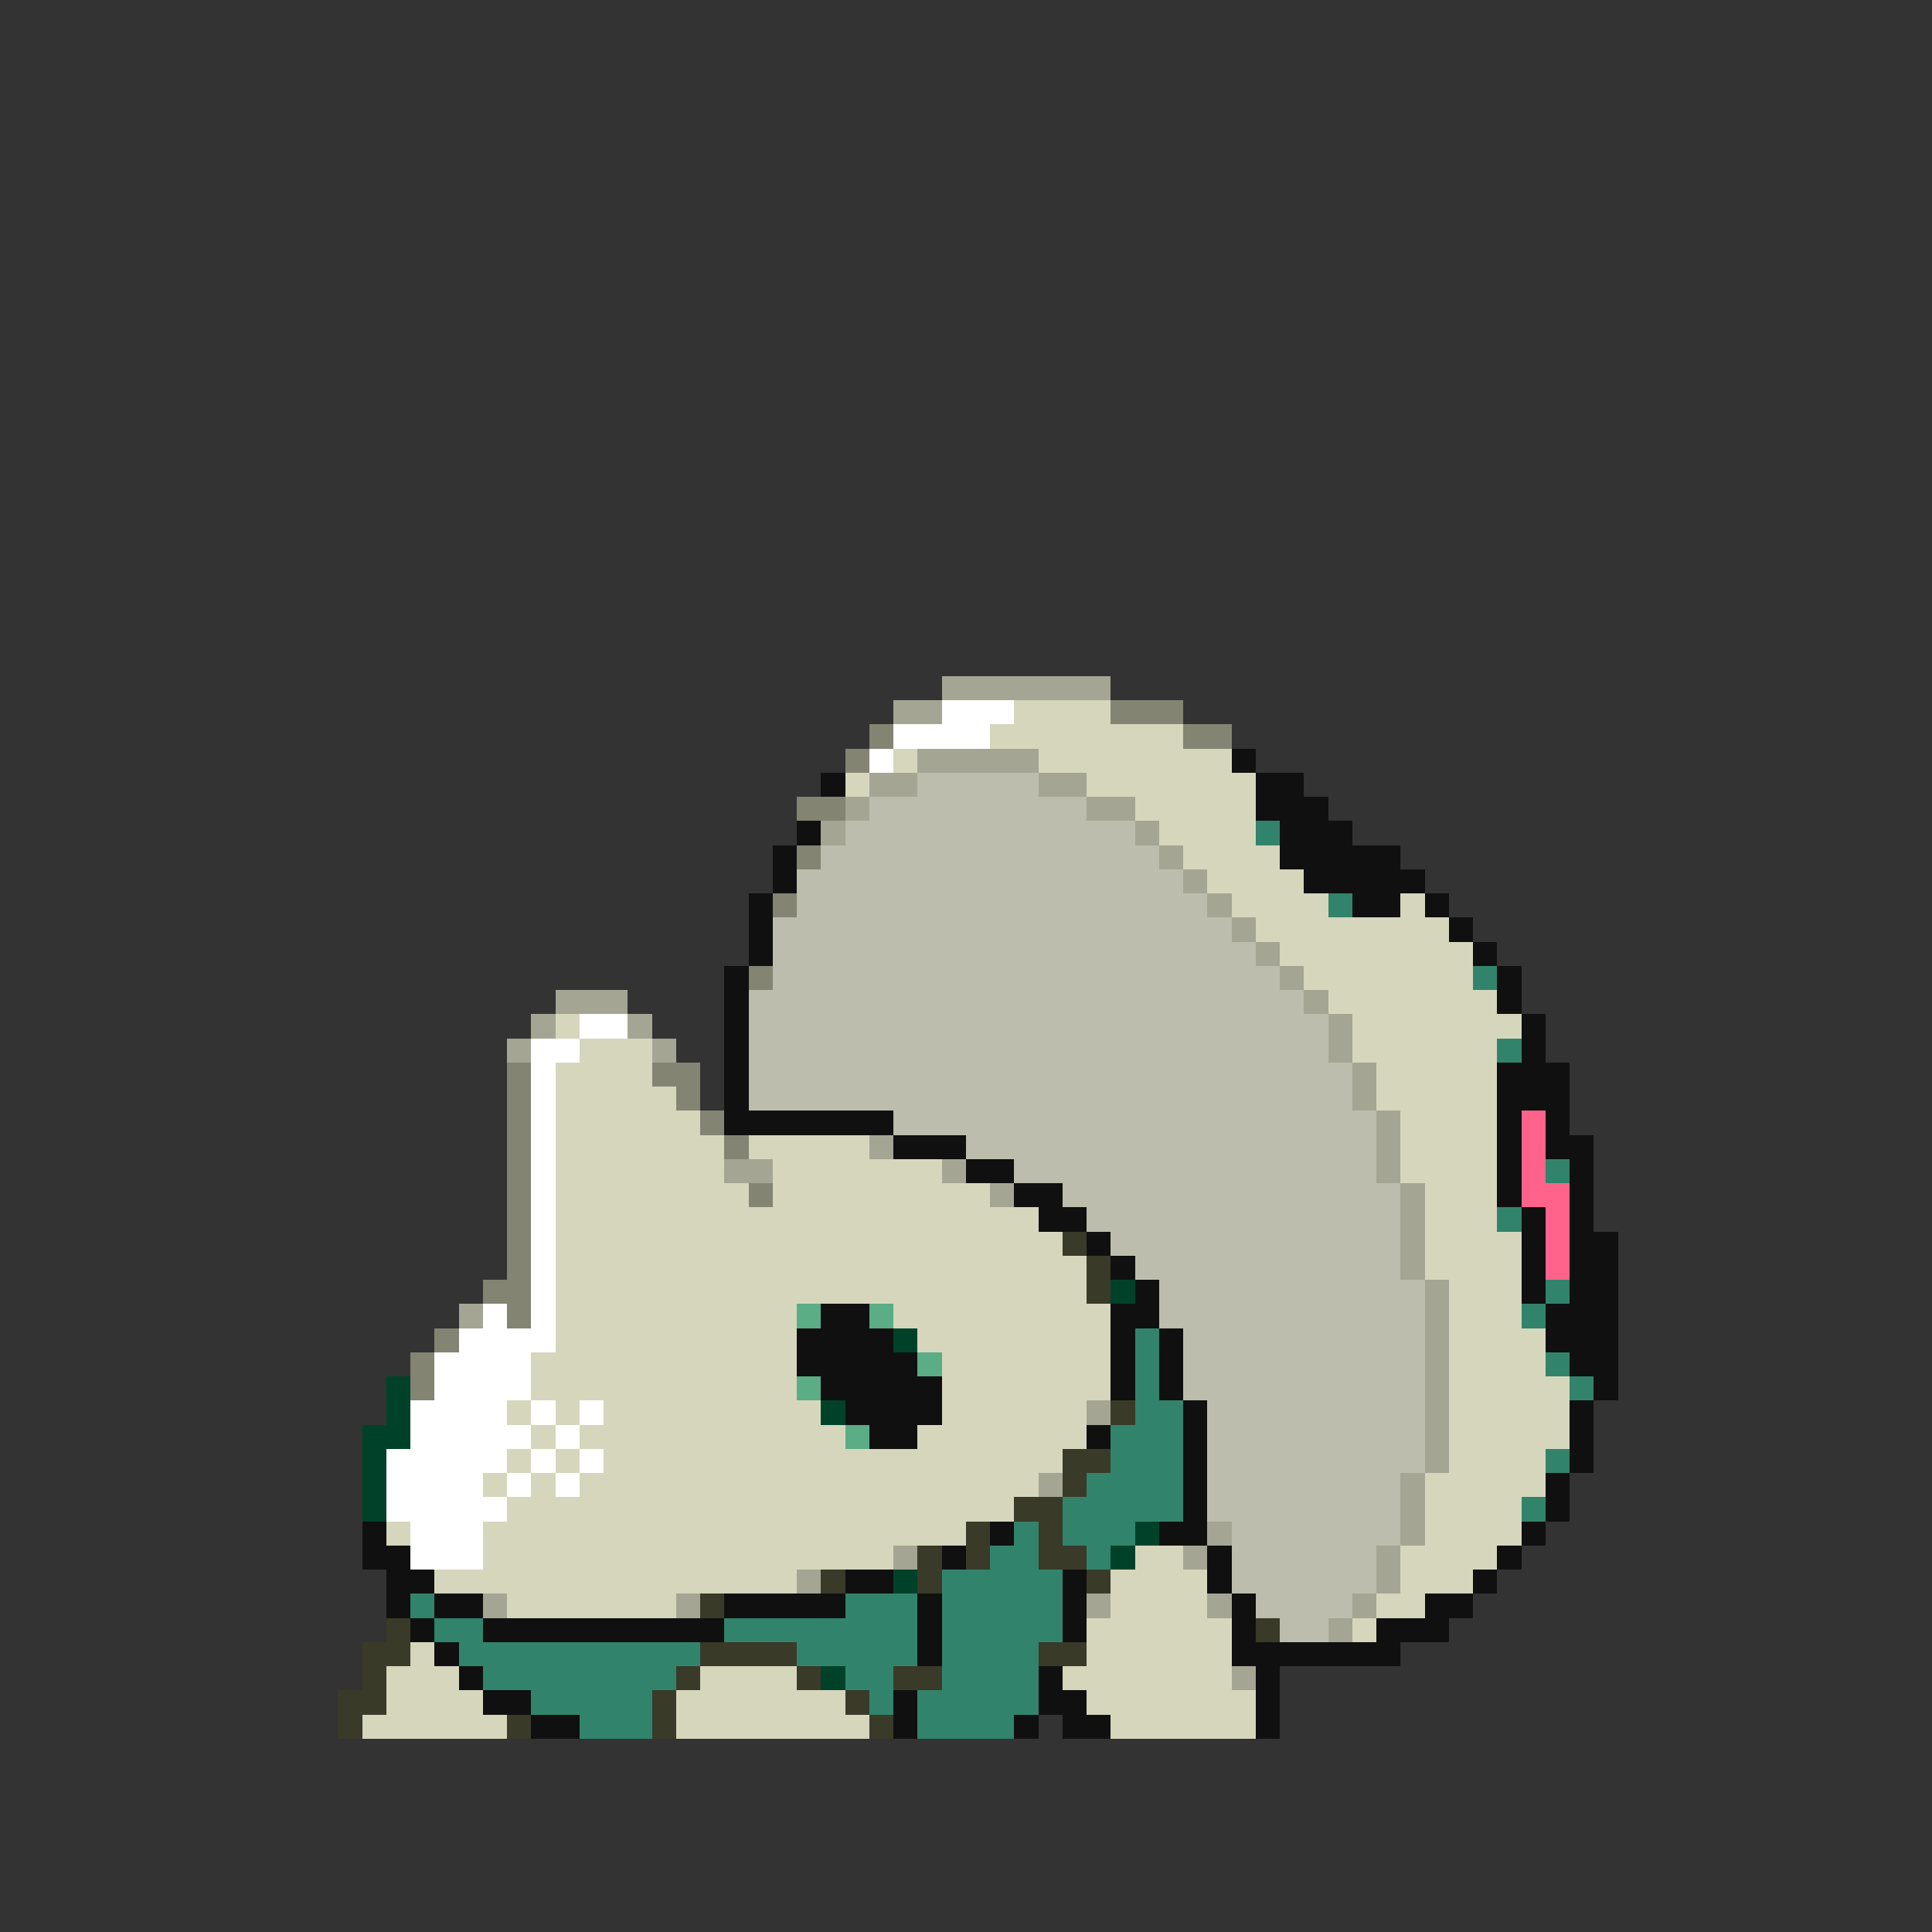<svg xmlns="http://www.w3.org/2000/svg" viewBox="0 -0.5 80 80" shape-rendering="crispEdges">
<rect x="0" y="-0.5" width="80" height="80" fill="#333333" stroke="none"/>
<path stroke="#a5a594" d="M39 28h7M37 29h2M38 31h5M36 32h2M43 32h2M35 33h1M45 33h2M34 34h1M47 34h1M48 35h1M49 36h1M50 37h1M51 38h1M52 39h1M53 40h1M23 41h3M54 41h1M22 42h1M26 42h1M55 42h1M21 43h1M27 43h1M55 43h1M56 44h1M56 45h1M57 46h1M36 47h1M57 47h1M30 48h2M39 48h1M57 48h1M41 49h1M58 49h1M58 50h1M58 51h1M58 52h1M59 53h1M19 54h1M59 54h1M59 55h1M59 56h1M59 57h1M45 58h1M59 58h1M59 59h1M59 60h1M43 61h1M58 61h1M58 62h1M50 63h1M58 63h1M37 64h1M49 64h1M57 64h1M33 65h1M57 65h1M20 66h1M28 66h1M45 66h1M50 66h1M56 66h1M55 67h1M51 69h1" />
<path stroke="#ffffff" d="M39 29h3M37 30h4M36 31h1M24 42h2M22 43h2M22 44h1M22 45h1M22 46h1M22 47h1M22 48h1M22 49h1M22 50h1M22 51h1M22 52h1M22 53h1M20 54h1M22 54h1M19 55h4M18 56h4M18 57h4M17 58h4M22 58h1M24 58h1M17 59h5M23 59h1M16 60h5M22 60h1M24 60h1M16 61h4M21 61h1M23 61h1M16 62h5M17 63h3M17 64h3" />
<path stroke="#d6d6bd" d="M42 29h4M41 30h8M37 31h1M43 31h8M35 32h1M45 32h7M47 33h5M48 34h4M49 35h4M50 36h4M51 37h4M58 37h1M52 38h8M53 39h8M54 40h7M55 41h7M23 42h1M56 42h7M24 43h3M56 43h6M23 44h4M57 44h5M23 45h5M57 45h5M23 46h6M58 46h4M23 47h7M31 47h5M58 47h4M23 48h7M32 48h7M58 48h4M23 49h8M32 49h9M59 49h3M23 50h20M59 50h3M23 51h21M59 51h4M23 52h22M59 52h4M23 53h22M60 53h3M23 54h10M37 54h9M60 54h3M23 55h10M38 55h8M60 55h4M22 56h11M39 56h7M60 56h4M22 57h11M39 57h7M60 57h5M21 58h1M23 58h1M25 58h9M39 58h6M60 58h5M22 59h1M24 59h11M38 59h7M60 59h5M21 60h1M23 60h1M25 60h19M60 60h4M20 61h1M22 61h1M24 61h19M59 61h5M21 62h21M59 62h4M16 63h1M20 63h20M59 63h4M20 64h17M47 64h2M58 64h4M18 65h15M46 65h4M58 65h3M21 66h7M46 66h4M57 66h2M45 67h6M56 67h1M17 68h1M45 68h6M16 69h3M29 69h4M44 69h7M16 70h4M28 70h7M45 70h7M15 71h6M28 71h8M46 71h6" />
<path stroke="#848473" d="M46 29h3M36 30h1M49 30h2M35 31h1M33 33h2M33 35h1M32 37h1M31 40h1M21 44h1M27 44h2M21 45h1M28 45h1M21 46h1M29 46h1M21 47h1M30 47h1M21 48h1M21 49h1M31 49h1M21 50h1M21 51h1M21 52h1M20 53h2M21 54h1M18 55h1M17 56h1M17 57h1" />
<path stroke="#101010" d="M51 31h1M34 32h1M52 32h2M52 33h3M33 34h1M53 34h3M32 35h1M53 35h5M32 36h1M54 36h5M31 37h1M56 37h2M59 37h1M31 38h1M60 38h1M31 39h1M61 39h1M30 40h1M62 40h1M30 41h1M62 41h1M30 42h1M63 42h1M30 43h1M63 43h1M30 44h1M62 44h3M30 45h1M62 45h3M30 46h7M62 46h1M64 46h1M37 47h3M62 47h1M64 47h2M40 48h2M62 48h1M65 48h1M42 49h2M62 49h1M65 49h1M43 50h2M63 50h1M65 50h1M45 51h1M63 51h1M65 51h2M46 52h1M63 52h1M65 52h2M47 53h1M63 53h1M65 53h2M34 54h2M46 54h2M64 54h3M33 55h4M46 55h1M48 55h1M64 55h3M33 56h5M46 56h1M48 56h1M65 56h2M34 57h5M46 57h1M48 57h1M66 57h1M35 58h4M49 58h1M65 58h1M36 59h2M45 59h1M49 59h1M65 59h1M49 60h1M65 60h1M49 61h1M64 61h1M49 62h1M64 62h1M15 63h1M41 63h1M48 63h2M63 63h1M15 64h2M39 64h1M50 64h1M62 64h1M16 65h2M35 65h2M44 65h1M50 65h1M61 65h1M16 66h1M18 66h2M30 66h5M38 66h1M44 66h1M51 66h1M59 66h2M17 67h1M20 67h10M38 67h1M44 67h1M51 67h1M57 67h3M18 68h1M38 68h1M51 68h7M19 69h1M43 69h1M52 69h1M20 70h2M37 70h1M43 70h2M52 70h1M22 71h2M37 71h1M42 71h1M44 71h2M52 71h1" />
<path stroke="#bdbdad" d="M38 32h5M36 33h9M35 34h12M34 35h14M33 36h16M33 37h17M32 38h19M32 39h20M32 40h21M31 41h23M31 42h24M31 43h24M31 44h25M31 45h25M37 46h20M40 47h17M42 48h15M44 49h14M45 50h13M46 51h12M47 52h11M48 53h11M48 54h11M49 55h10M49 56h10M49 57h10M50 58h9M50 59h9M50 60h9M50 61h8M50 62h8M51 63h7M51 64h6M51 65h6M52 66h4M53 67h2" />
<path stroke="#31846b" d="M52 34h1M55 37h1M61 40h1M62 43h1M64 48h1M62 50h1M64 53h1M63 54h1M47 55h1M47 56h1M64 56h1M47 57h1M65 57h1M47 58h2M46 59h3M46 60h3M64 60h1M45 61h4M44 62h5M63 62h1M42 63h1M44 63h3M41 64h2M45 64h1M39 65h5M17 66h1M35 66h3M39 66h5M18 67h2M30 67h8M39 67h5M19 68h10M33 68h5M39 68h4M20 69h8M35 69h2M39 69h4M22 70h5M36 70h1M38 70h5M24 71h3M38 71h4" />
<path stroke="#ff638c" d="M63 46h1M63 47h1M63 48h1M63 49h2M64 50h1M64 51h1M64 52h1" />
<path stroke="#3a3a29" d="M44 51h1M45 52h1M45 53h1M46 58h1M44 60h2M44 61h1M42 62h2M40 63h1M43 63h1M38 64h1M40 64h1M43 64h2M34 65h1M38 65h1M45 65h1M29 66h1M16 67h1M52 67h1M15 68h2M29 68h4M43 68h2M15 69h1M28 69h1M33 69h1M37 69h2M14 70h2M27 70h1M35 70h1M14 71h1M21 71h1M27 71h1M36 71h1" />
<path stroke="#004229" d="M46 53h1M37 55h1M16 57h1M16 58h1M34 58h1M15 59h2M15 60h1M15 61h1M15 62h1M47 63h1M46 64h1M37 65h1M34 69h1" />
<path stroke="#5aad84" d="M33 54h1M36 54h1M38 56h1M33 57h1M35 59h1" />
</svg>
